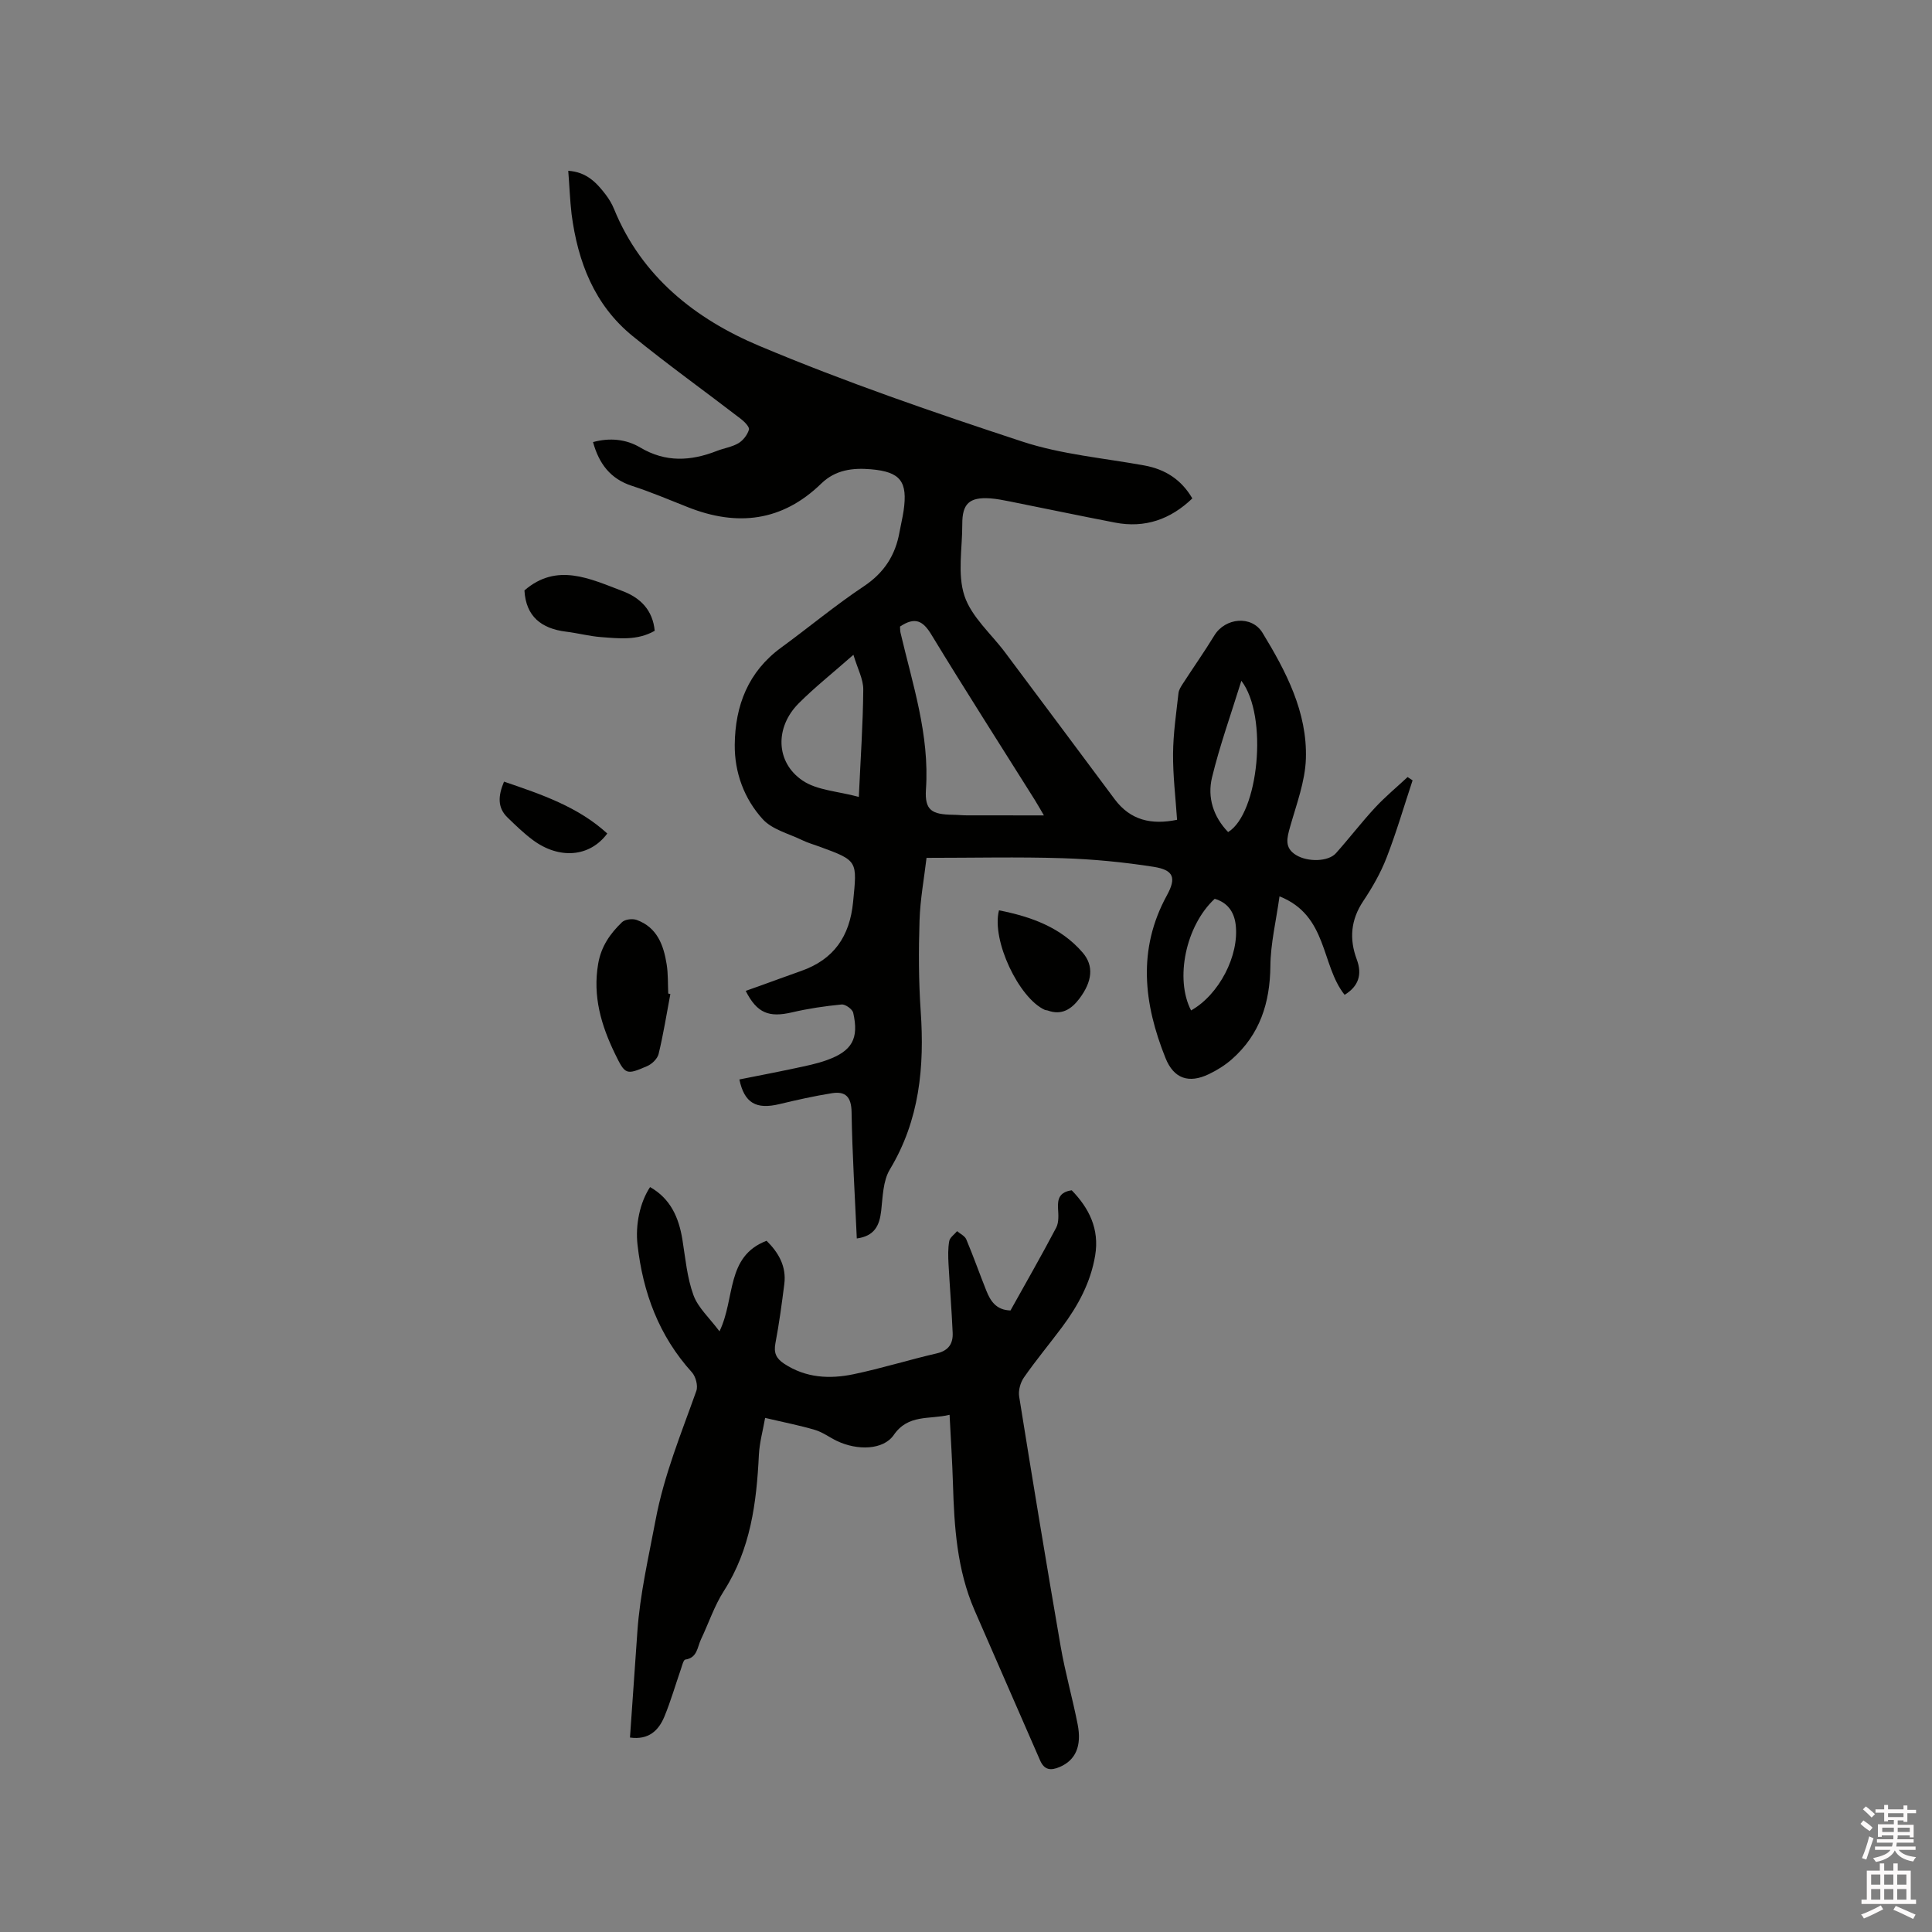 <svg enable-background="new 0 0 400 400" viewBox="0 0 400 400" xmlns="http://www.w3.org/2000/svg"><rect x="0" y="0" width="400" height="400" fill="#808080" stroke="none"/><path d="m385.2 377.6.6-.7c.6.4 1.3.9 1.9 1.5l-.6.7c-.8-.5-1.4-1-1.9-1.5zm.3 7.1c.6-1.4 1.1-2.9 1.5-4.5.3.1.6.3.9.4-.5 1.4-1 2.9-1.5 4.4zm.2-10.1.6-.6c.7.5 1.3 1.1 1.9 1.6l-.7.7c-.6-.6-1.2-1.2-1.8-1.7zm8.4-.8h.8v.9h1.8v.7h-1.8v1.8h-.8v-.3h-1.2v.9h3.3v2.6h-.8v-.4h-2.5c0 .3 0 .6-.1.8h3.4v.7h-3.5c0 .3-.1.6-.1.8h4v.7h-3.5c.7.9 1.9 1.3 3.6 1.5-.2.2-.4.5-.6.9-1.9-.3-3.2-1.1-3.8-2.3-.5 1.1-1.8 2-3.9 2.4-.2-.3-.4-.5-.6-.8 1.9-.4 3.1-.9 3.6-1.7h-3.2v-.7h3.5c.1-.2.1-.5.2-.8h-3.3v-.7h3.4c0-.2 0-.5 0-.8h-2.4v.3h-.8v-2.6h3.3v-.9h-1.2v.3h-.8v-1.8h-1.8v-.7h1.8v-.9h.8v.9h3.2zm-4.4 5.5h2.4c0-.3 0-.6 0-.9h-2.4zm1.2-3.1h3.2v-.8h-3.2zm4.4 2.2h-2.4v.9h2.5v-.9z" fill="#fcfafa"/><path d="m389.2 385.8h.9v1.5h1.9v-1.5h.9v1.5h2.7v6h1.1v.9h-11.3v-.9h1.1v-6h2.7zm.2 8.7.5.8c-1.2.6-2.5 1.3-4 1.9-.2-.3-.3-.6-.6-.8 1.6-.6 3-1.3 4.1-1.9zm-2-4.3h1.9v-2.1h-1.9zm0 3.1h1.9v-2.2h-1.9zm2.7-3.1h1.9v-2.1h-1.9zm0 3.1h1.9v-2.2h-1.9zm2.4 1.3c1.4.6 2.7 1.2 4.1 1.8l-.5.9c-1.5-.7-2.8-1.4-4.1-1.9zm2.2-6.5h-1.9v2.1h1.9zm-1.9 5.2h1.9v-2.2h-1.9z" fill="#fcfafa"/><g fill="#010100"><path d="m117.65 35.36c3.82.25 5.88 2.49 7.76 4.94.7.92 1.31 1.95 1.74 3.02 5.71 13.98 16.87 22.74 30 28.27 17.82 7.5 36.18 13.81 54.56 19.85 8.08 2.65 16.78 3.39 25.22 4.93 4.32.79 7.65 2.92 9.93 6.82-4.53 4.35-9.81 6.2-15.99 5.01-7.27-1.4-14.53-2.93-21.79-4.38-1.35-.27-2.71-.54-4.08-.64-4.3-.29-5.79 1.1-5.77 5.34.02 4.98-1.04 10.34.45 14.84 1.45 4.38 5.56 7.88 8.47 11.79 7.55 10.1 15.1 20.2 22.63 30.32 3.26 4.37 7.6 5.35 12.92 4.26-.31-4.63-.87-9.16-.83-13.69.03-4.18.66-8.35 1.12-12.52.07-.69.52-1.38.91-1.98 2.16-3.34 4.45-6.59 6.52-9.98 2.24-3.67 7.73-4.23 9.98-.53 4.87 8 9.28 16.41 8.97 26.06-.16 4.74-1.96 9.45-3.27 14.1-.65 2.31-1.23 4.33 1.24 5.84 2.41 1.48 6.67 1.39 8.25-.38 2.75-3.08 5.27-6.37 8.07-9.4 2.1-2.27 4.51-4.26 6.77-6.37.34.23.69.45 1.03.68-1.78 5.37-3.36 10.81-5.41 16.08-1.22 3.13-2.94 6.13-4.81 8.93-2.58 3.87-2.92 7.82-1.34 12.06 1.17 3.13.38 5.57-2.51 7.34-4.94-6.17-3.43-16.4-13.48-20.39-.71 5.12-1.85 9.77-1.89 14.42-.08 7.63-2.17 14.19-7.97 19.3-1.41 1.24-3.07 2.28-4.77 3.09-4.14 1.99-7.26.94-8.97-3.32-4.51-11.23-5.86-22.48.28-33.69 1.99-3.63 1.43-5.25-2.72-5.91-6.24-.98-12.58-1.59-18.9-1.79-9.2-.29-18.42-.07-28.14-.07-.49 4.18-1.31 8.56-1.45 12.96-.2 6.24-.19 12.52.24 18.75.8 11.55-.22 22.57-6.39 32.81-1.42 2.36-1.46 5.66-1.79 8.56-.35 3.06-1.39 5.23-5.05 5.72-.39-8.82-.94-17.48-1.08-26.16-.05-3.15-1.25-4.37-4.09-3.91-3.64.58-7.24 1.39-10.83 2.25-4.8 1.16-7.28-.18-8.31-5.1 3.79-.76 7.6-1.48 11.38-2.29 2.27-.49 4.58-.93 6.75-1.72 5.21-1.88 6.65-4.44 5.44-9.79-.17-.75-1.63-1.8-2.41-1.72-3.44.33-6.9.84-10.27 1.63-4.77 1.11-7.24.17-9.58-4.45.98-.35 1.92-.68 2.85-1.01 2.88-1.04 5.76-2.1 8.65-3.12 6.74-2.38 10.03-7.13 10.73-14.24.84-8.58 1.07-8.56-6.97-11.5-1.19-.44-2.43-.78-3.57-1.34-2.79-1.35-6.21-2.19-8.16-4.33-3.84-4.22-5.86-9.66-5.8-15.45.09-8.08 2.78-15.09 9.61-20.08 5.74-4.19 11.21-8.76 17.11-12.69 4.22-2.81 6.55-6.44 7.4-11.26.26-1.46.62-2.9.84-4.37.88-6.06-.63-8.07-6.74-8.6-3.75-.32-7.35.08-10.31 2.96-8.07 7.85-17.39 8.94-27.6 4.89-3.84-1.52-7.65-3.14-11.57-4.41-4.5-1.45-6.85-4.61-8.08-9.07 3.43-.94 6.83-.63 9.79 1.13 5.25 3.12 10.45 2.81 15.85.7 1.48-.58 3.13-.81 4.47-1.6.97-.58 1.86-1.74 2.17-2.81.16-.54-.92-1.64-1.66-2.21-7.46-5.74-15.13-11.23-22.43-17.17-7.92-6.44-11.34-15.37-12.63-25.23-.34-2.91-.44-5.86-.69-8.98zm68.69 94.36c.03.45.01.88.1 1.27 2.5 10.68 6.03 21.13 5.27 32.42-.3 4.4 1.25 5.22 5.61 5.28.95.01 1.9.12 2.85.12 5.21.01 10.43.01 15.96.01-.75-1.27-1.3-2.27-1.91-3.24-7.15-11.39-14.41-22.71-21.39-34.19-1.73-2.86-3.37-3.75-6.49-1.67zm-9.65 5.85c-4.38 3.86-8.05 6.76-11.33 10.05-4.93 4.93-4.82 12.19.81 15.99 3 2.03 7.26 2.19 11.64 3.38.36-7.89.86-15.05.92-22.22.02-2.15-1.17-4.3-2.04-7.2zm80.32 5.38c-2.17 7-4.48 13.43-6.08 20.03-.99 4.11.27 8.11 3.34 11.29 6.3-3.83 8.36-24.01 2.74-31.32zm-10.41 68.25c5.77-3.24 10.01-11.35 9.23-17.78-.33-2.7-1.73-4.57-4.34-5.33-6.02 5.58-8.27 16.6-4.89 23.11z"/><path d="m134.59 245.77c4.25 2.41 5.96 6.32 6.7 10.91.62 3.85.96 7.84 2.28 11.46.95 2.61 3.31 4.7 5.39 7.5 3.32-6.84 1.27-15.51 9.75-18.75 2.51 2.47 4.14 5.33 3.67 8.98-.52 4.1-1.07 8.19-1.84 12.25-.37 1.97.15 3.12 1.79 4.21 4.49 2.97 9.42 3.22 14.38 2.19 5.8-1.21 11.47-2.99 17.25-4.32 2.46-.57 3.38-2.05 3.28-4.27-.21-4.75-.6-9.5-.86-14.25-.08-1.57-.13-3.19.15-4.72.14-.76 1.06-1.38 1.63-2.06.65.56 1.6.99 1.9 1.7 1.48 3.51 2.74 7.11 4.16 10.65.85 2.12 2.03 3.98 4.99 4.07 3.15-5.66 6.41-11.34 9.46-17.14.59-1.12.46-2.7.38-4.05-.11-1.96.36-3.35 2.84-3.69 3.57 3.68 5.77 7.98 4.85 13.5-.93 5.58-3.54 10.39-6.87 14.85-2.6 3.48-5.39 6.83-7.87 10.39-.74 1.06-1.2 2.72-.99 3.98 2.77 17.26 5.61 34.5 8.59 51.73.94 5.42 2.46 10.73 3.52 16.13.89 4.57-.49 7.43-3.71 8.81-1.87.8-3.19.67-4.08-1.38-4.51-10.38-9.08-20.73-13.58-31.11-3.61-8.34-4.19-17.2-4.45-26.13-.14-4.64-.45-9.28-.7-14.29-4.21 1.02-8.54-.19-11.56 4.18-2.15 3.12-7.53 3.26-11.79 1.22-1.52-.73-2.92-1.8-4.51-2.27-3.13-.93-6.35-1.55-10.33-2.49-.46 2.63-1.16 5.11-1.29 7.63-.48 9.92-1.71 19.55-7.25 28.2-1.98 3.09-3.15 6.68-4.74 10.02-.77 1.61-.73 3.82-3.25 4.19-.38.06-.65 1.22-.88 1.9-1.15 3.3-2.11 6.67-3.44 9.89-1.2 2.9-3.26 4.89-7.13 4.35.52-7.38 1.03-14.65 1.53-21.92.54-7.81 2.32-15.39 3.76-23.06 1.77-9.42 5.32-17.97 8.45-26.79.38-1.07-.13-2.97-.92-3.85-6.82-7.53-10.14-16.48-11.26-26.42-.46-4.06.46-8.69 2.6-11.93z"/><path d="m138.79 205.81c-.78 4.14-1.44 8.3-2.43 12.39-.24 1-1.38 2.1-2.38 2.53-4.35 1.88-4.54 1.79-6.64-2.53-2.86-5.89-4.66-11.93-3.49-18.69.63-3.62 2.5-6.24 4.94-8.59.61-.59 2.16-.77 3.02-.46 4.24 1.53 5.59 5.22 6.22 9.22.31 1.98.23 4.01.32 6.02.15.05.29.08.44.11z"/><path d="m206.83 188.47c6.74 1.34 12.82 3.54 17.31 8.74 2.4 2.77 1.99 6.02-.66 9.54-1.66 2.2-3.68 3.52-6.57 2.46-.2-.07-.43-.05-.62-.14-5.33-2.43-11.06-14.4-9.46-20.6z"/><path d="m108.58 122.24c6.72-5.82 13.59-2.41 20.35.15 3.62 1.37 6.22 3.9 6.62 8.21-3.59 2.06-7.41 1.58-11.16 1.3-2.41-.19-4.79-.83-7.19-1.12-5.12-.63-8.32-3.15-8.62-8.54z"/><path d="m104.35 161.83c7.81 2.66 15.32 5.2 21.38 10.74-3.65 4.93-9.99 5.38-15.42 1.34-1.86-1.38-3.54-3.02-5.21-4.63-2.14-2.06-1.99-4.48-.75-7.45z"/></g></svg>
